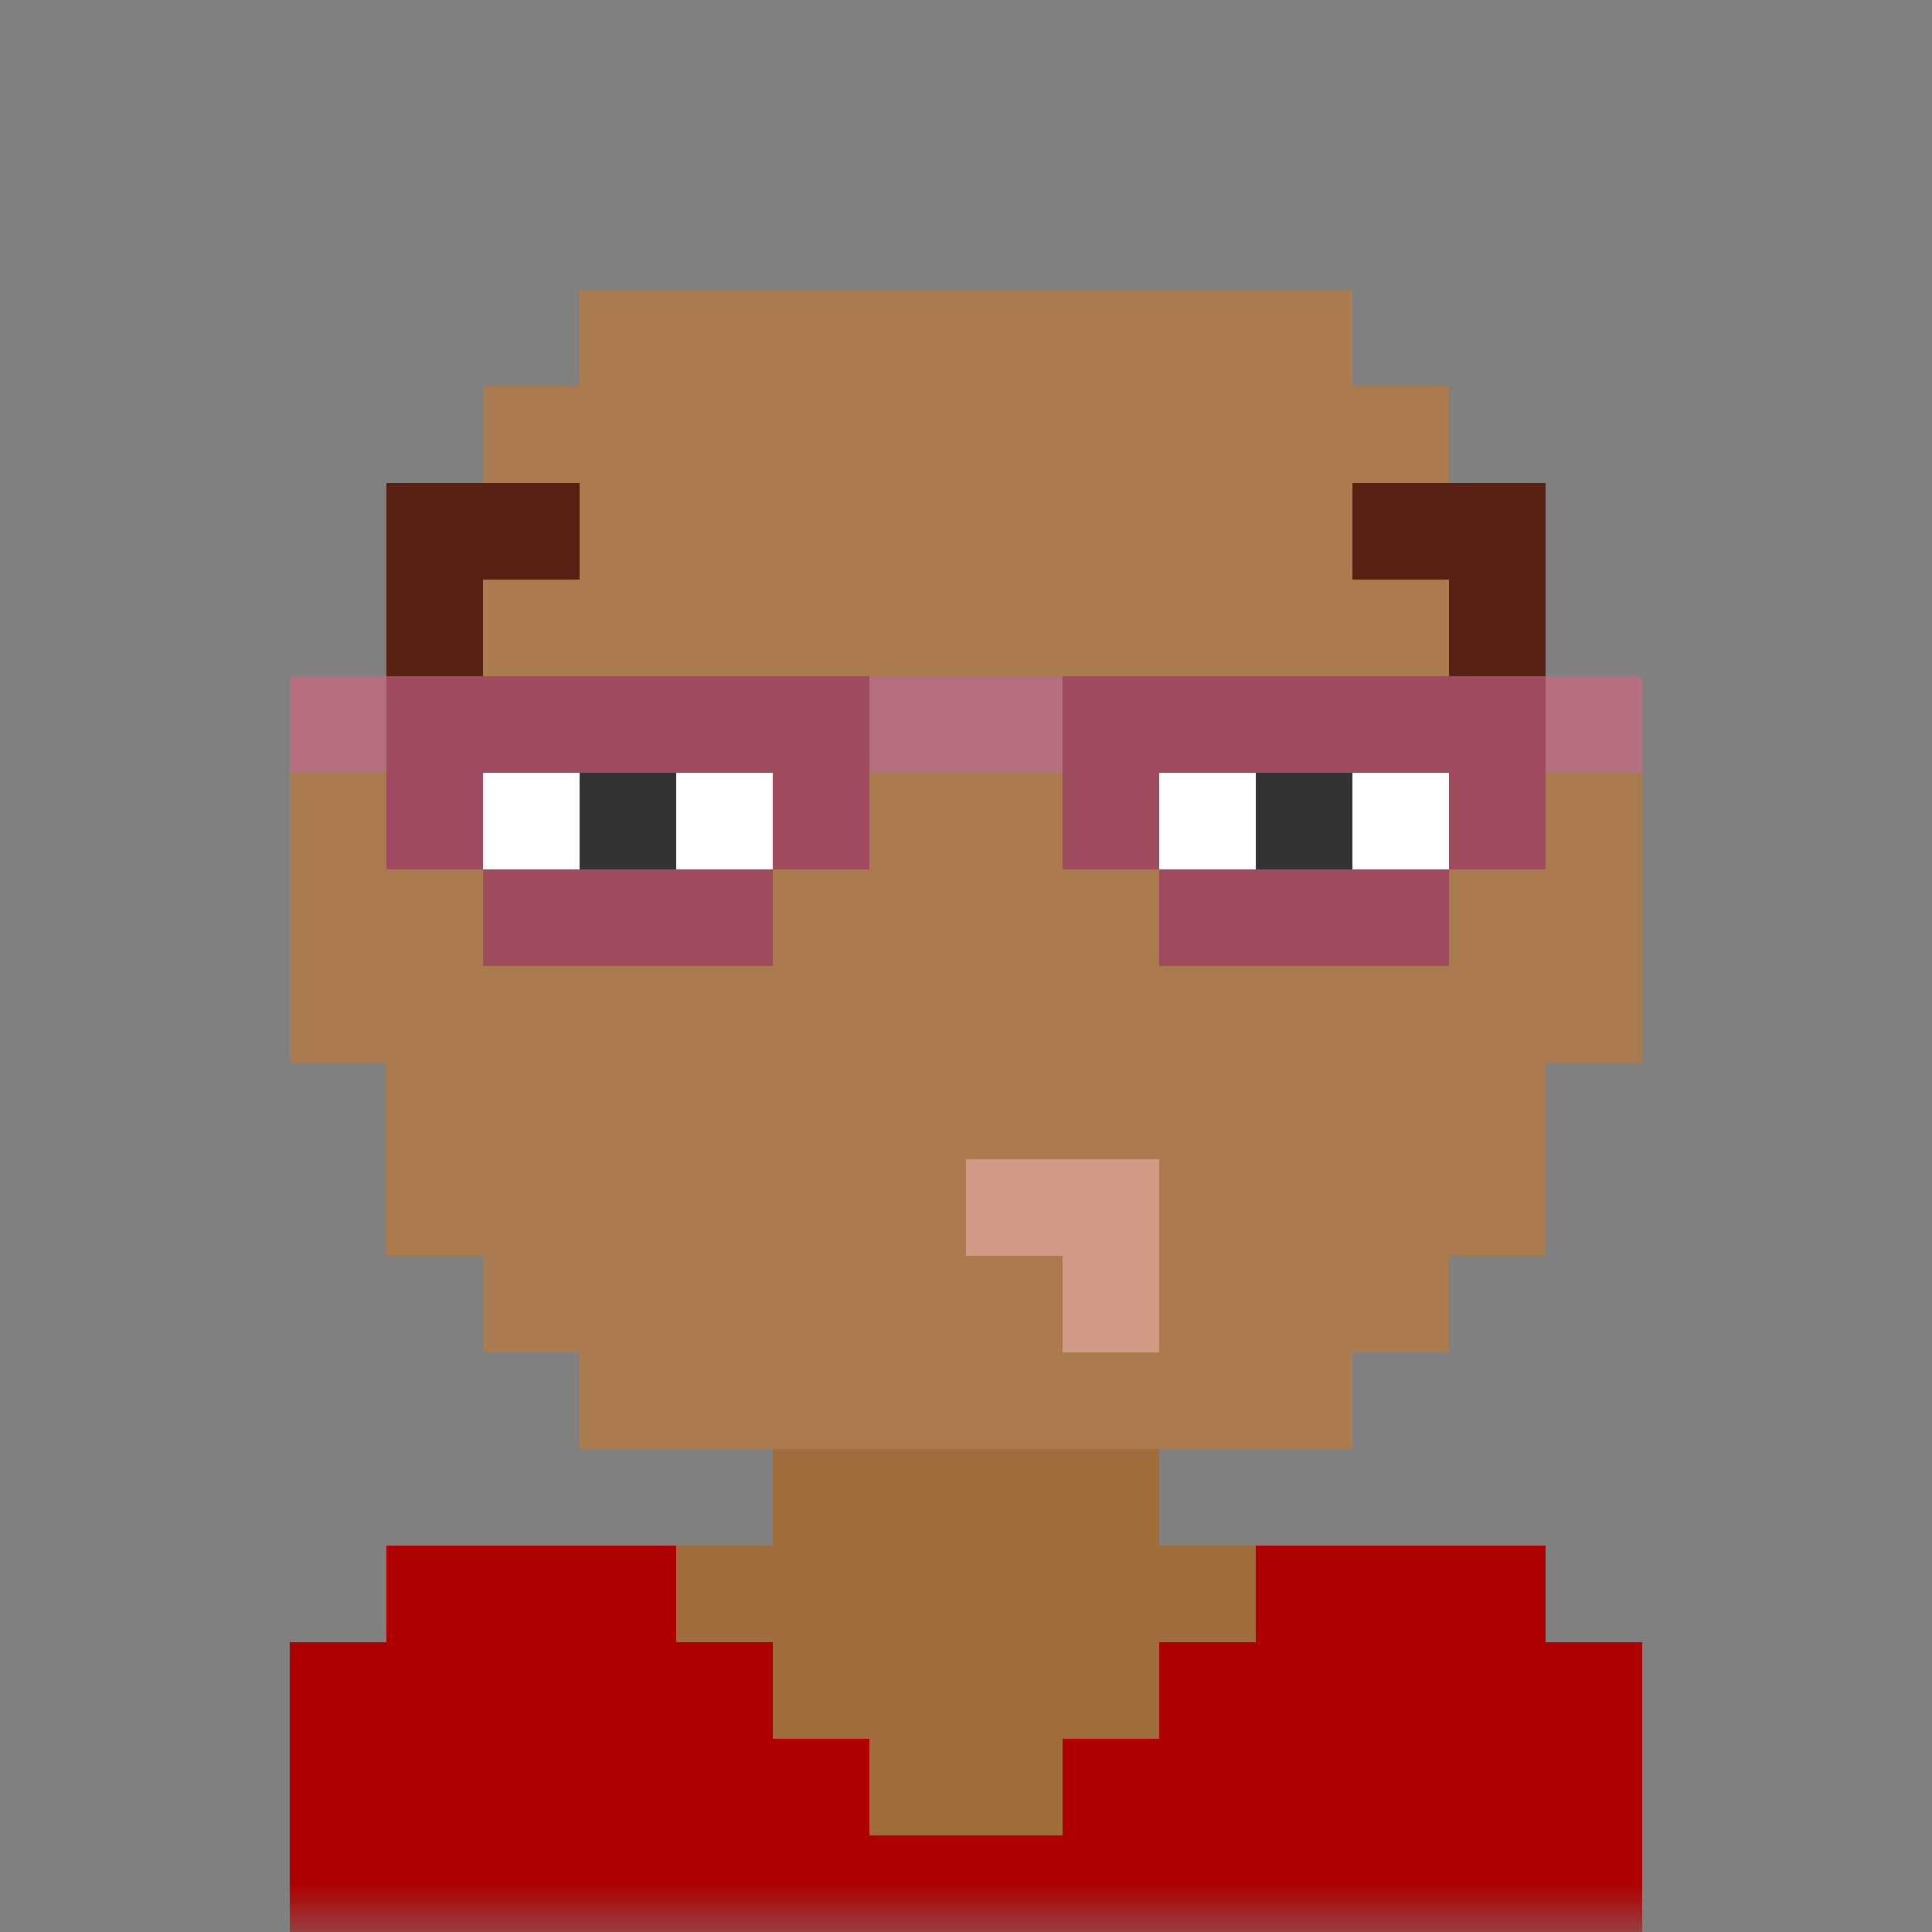 <svg xmlns:dc="http://purl.org/dc/elements/1.1/" xmlns:cc="http://creativecommons.org/ns#" xmlns:rdf="http://www.w3.org/1999/02/22-rdf-syntax-ns#" xmlns:svg="http://www.w3.org/2000/svg" xmlns="http://www.w3.org/2000/svg" viewBox="0 0 20 20" fill="none"><rect x="0" y="0" width="20" height="20" fill="#808080" stroke="none"/><mask id="avatarsRadiusMask"><rect width="20" height="20" rx="0" ry="0" x="0" y="0" fill="#fff"/></mask><g mask="url(#avatarsRadiusMask)"><rect fill="transparent" width="20" height="20" x="0" y="0"/><path d="M6 4V3h8v1h1v1h1v3h1v3h-1v2h-1v1h-1v1h-2v1h4v1h1v3H3v-3h1v-1h4v-1H6v-1H5v-1H4v-2H3V8h1V5h1V4h1Z" fill="rgba(162, 109, 61, 1)"/><path d="M6 3v1H5v1H4v3H3v3h1v2h1v1h1v1h8v-1h1v-1h1v-2h1V8h-1V5h-1V4h-1V3H6Z" fill="#fff" fill-opacity=".1"/><g/><g><g fill-rule="evenodd" clip-rule="evenodd"><path d="M5 7h3v3H5V7Zm7 0h3v3h-3V7Z" fill="#fff"/><path d="M6 8h1v1H6V8Zm7 0h1v1h-1V8Z" fill="#000"/></g></g><g><g fill-rule="evenodd" clip-rule="evenodd"><path d="M6 5H4v2h1V6h1V5Zm8 0h2v2h-1V6h-1V5Z" fill="rgba(97, 38, 22, 1)"/><path d="M6 5H4v2h1V6h1V5Zm8 0h2v2h-1V6h-1V5Z" fill="#000" fill-opacity=".1"/></g></g><g><path d="M10 12v1h1v1h1v-2h-2Z" fill="rgba(210, 153, 133, 1)"/></g><g/><g/><g><g fill-rule="evenodd" clip-rule="evenodd"><path opacity=".2" d="M5 8h3v1H5V8Zm7 0h3v1h-3V8Z" fill="#fff"/><path opacity=".2" d="M7 8h1v1H7V8Zm7 0h1v1h-1V8Z" fill="#fff"/><path d="M5 8v1h3V8H5ZM3 7v1h1v1h1v1h3V9h1V8h2v1h1v1h3V9h1V8h1V7H3Zm9 1v1h3V8h-3Z" fill="rgba(160, 75, 93, 1)"/><path d="M3 7v1h1V7H3Zm6 0v1h2V7H9Zm7 0v1h1V7h-1Z" fill="#fff" fill-opacity=".2"/></g></g><g/><g><path d="M3 20v-3h1v-1h3v1h1v1h1v1h2v-1h1v-1h1v-1h3v1h1v3H3Z" fill="rgba(174, 0, 1, 1)"/></g></g></svg>